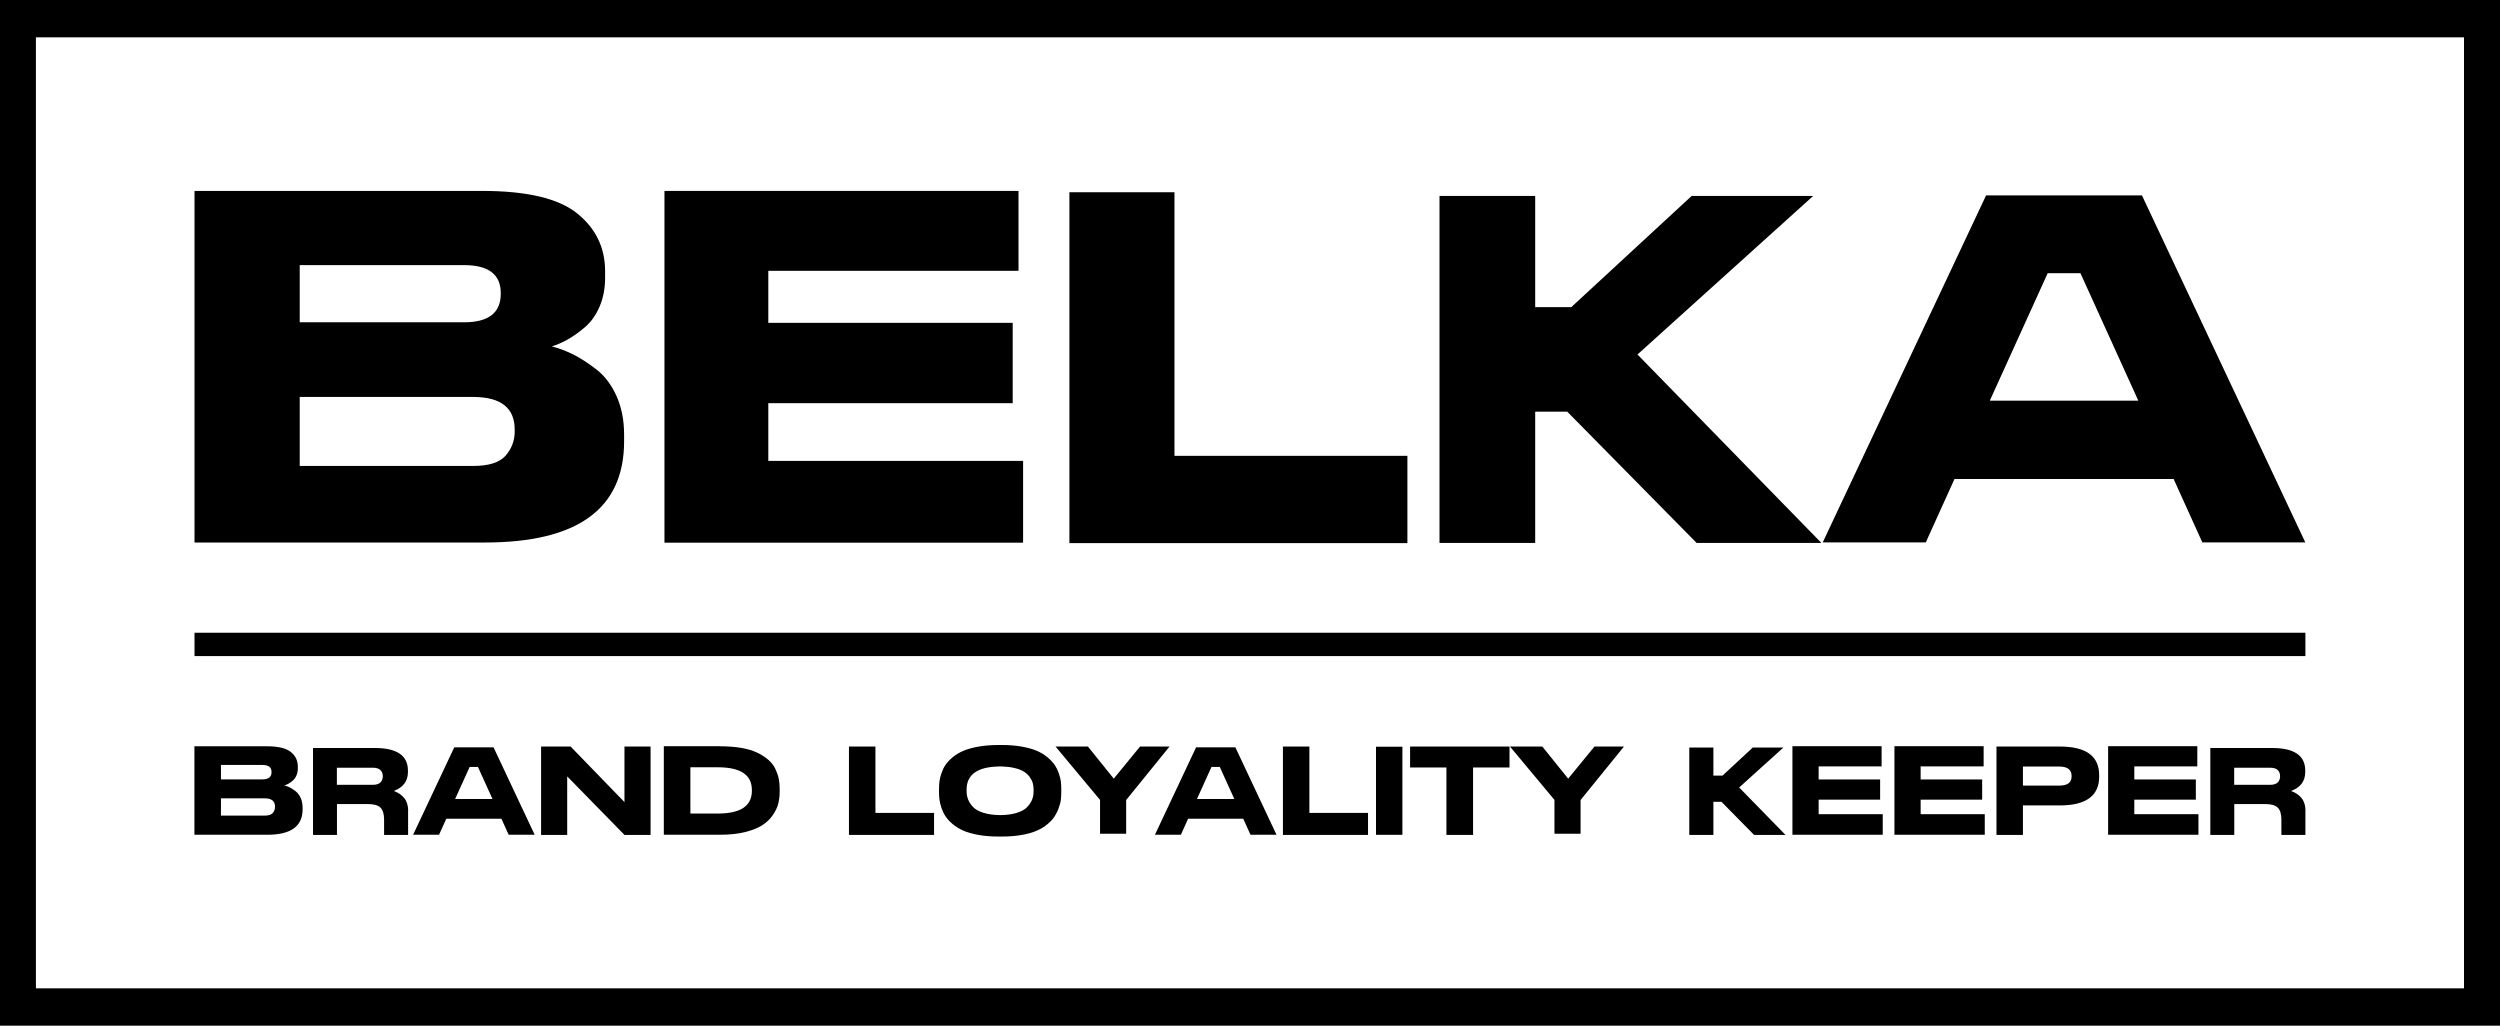 <svg width="117" height="48" viewBox="0 0 117 48" fill="none" xmlns="http://www.w3.org/2000/svg">
<g clip-path="url(#clip0_533_491)">
<path d="M107.893 29.612H9.103V30.705H107.893V29.612Z" fill="black"/>
<path d="M115.315 1.747V46.253H1.681V1.747H115.315ZM116.996 0H0V48H117V0H116.996Z" fill="black"/>
<path d="M9.103 8.935H22.57C24.657 8.935 26.135 9.285 27.008 9.985C27.881 10.686 28.319 11.589 28.319 12.695V13.003C28.319 13.505 28.23 13.957 28.055 14.362C27.881 14.767 27.641 15.092 27.349 15.336C27.056 15.581 26.784 15.767 26.545 15.902C26.305 16.033 26.066 16.138 25.826 16.21C26.163 16.299 26.496 16.425 26.821 16.586C27.146 16.746 27.503 16.978 27.901 17.282C28.299 17.586 28.611 18 28.851 18.531C29.09 19.063 29.208 19.666 29.208 20.346V20.654C29.208 23.811 27.036 25.389 22.696 25.389H9.103V8.935ZM14.027 15.083H21.721C22.862 15.083 23.435 14.64 23.435 13.754V13.712C23.435 12.842 22.862 12.408 21.721 12.408H14.027V15.083ZM14.027 18.578V21.806H22.144C22.874 21.806 23.382 21.646 23.666 21.321C23.946 20.996 24.088 20.62 24.088 20.194V20.105C24.088 19.088 23.439 18.578 22.144 18.578H14.027Z" fill="black"/>
<path d="M47.666 8.935V12.674H35.957V15.109H47.394V18.869H35.957V21.57H47.881V25.397H31.097V8.935H47.67H47.666Z" fill="black"/>
<path d="M54.965 8.997V21.333H65.866V25.418H50.048V8.997H54.961H54.965Z" fill="black"/>
<path d="M73.342 19.265H71.847V25.41H67.369V9.171H71.847V14.374H73.536L79.168 9.171H84.856L76.634 16.59L85.242 25.41H79.403L73.346 19.265H73.342Z" fill="black"/>
<path d="M107.893 25.385H103.07L101.726 22.418H91.47L90.126 25.385H85.303L92.948 9.146H100.244L107.889 25.385H107.893ZM93.123 18.751H100.073L97.365 12.787H95.831L93.123 18.751Z" fill="black"/>
<path d="M9.103 34.926H12.493C13.017 34.926 13.39 35.015 13.609 35.192C13.829 35.369 13.938 35.597 13.938 35.876V35.952C13.938 36.078 13.918 36.192 13.873 36.293C13.829 36.395 13.768 36.479 13.695 36.538C13.622 36.597 13.553 36.648 13.492 36.682C13.431 36.715 13.37 36.741 13.309 36.758C13.394 36.779 13.479 36.812 13.561 36.85C13.642 36.893 13.731 36.952 13.833 37.028C13.93 37.104 14.011 37.209 14.072 37.344C14.133 37.479 14.162 37.631 14.162 37.8V37.876C14.162 38.669 13.614 39.066 12.521 39.066H9.099V34.922L9.103 34.926ZM10.341 36.475H12.278C12.566 36.475 12.708 36.365 12.708 36.142V36.129C12.708 35.909 12.566 35.8 12.278 35.8H10.341V36.475ZM10.341 37.357V38.171H12.383C12.566 38.171 12.696 38.129 12.765 38.049C12.834 37.969 12.87 37.872 12.87 37.766V37.745C12.87 37.488 12.708 37.361 12.379 37.361H10.337L10.341 37.357Z" fill="black"/>
<path d="M19.099 37.952V39.074H17.975V38.348C17.975 38.095 17.918 37.913 17.808 37.8C17.695 37.686 17.504 37.631 17.232 37.631H15.77V39.074H14.649V35.006H17.536C18.572 35.006 19.091 35.356 19.091 36.061V36.128C19.091 36.559 18.868 36.854 18.425 37.019C18.628 37.086 18.791 37.196 18.917 37.348C19.042 37.504 19.103 37.703 19.103 37.952H19.099ZM17.914 36.322C17.914 36.204 17.877 36.111 17.804 36.04C17.731 35.968 17.617 35.93 17.463 35.93H15.766V36.728H17.463C17.617 36.728 17.731 36.69 17.804 36.618C17.877 36.546 17.914 36.449 17.914 36.327V36.322Z" fill="black"/>
<path d="M25.018 39.065H23.804L23.467 38.318H20.885L20.548 39.065H19.334L21.259 34.976H23.098L25.022 39.065H25.018ZM21.299 37.394H23.049L22.367 35.891H21.981L21.299 37.394Z" fill="black"/>
<path d="M26.704 34.938L29.225 37.538V34.938H30.447V39.074H29.225L26.545 36.335V39.074H25.323V34.938H26.704Z" fill="black"/>
<path d="M33.694 34.926C34.064 34.926 34.397 34.951 34.693 35.002C34.989 35.053 35.241 35.129 35.44 35.226C35.639 35.323 35.81 35.432 35.952 35.555C36.094 35.677 36.203 35.812 36.276 35.964C36.35 36.116 36.406 36.268 36.439 36.412C36.471 36.559 36.488 36.715 36.488 36.884V37.053C36.488 37.251 36.467 37.433 36.423 37.606C36.382 37.779 36.297 37.956 36.171 38.142C36.045 38.328 35.883 38.484 35.684 38.614C35.485 38.745 35.217 38.851 34.876 38.94C34.535 39.024 34.145 39.066 33.698 39.066H31.067V34.922H33.69L33.694 34.926ZM32.31 38.074H33.597C34.657 38.074 35.188 37.72 35.188 37.007V36.973C35.188 36.264 34.657 35.909 33.597 35.909H32.31V38.074Z" fill="black"/>
<path d="M40.97 34.938V38.044H43.714V39.074H39.731V34.938H40.97Z" fill="black"/>
<path d="M46.89 34.866C47.235 34.866 47.544 34.892 47.824 34.942C48.104 34.993 48.339 35.056 48.526 35.141C48.717 35.221 48.879 35.322 49.021 35.44C49.163 35.558 49.273 35.676 49.354 35.795C49.435 35.913 49.501 36.044 49.549 36.183C49.598 36.322 49.63 36.449 49.647 36.563C49.659 36.672 49.667 36.791 49.667 36.913V37.082C49.667 37.2 49.659 37.314 49.647 37.428C49.635 37.542 49.602 37.664 49.549 37.808C49.501 37.951 49.435 38.082 49.358 38.204C49.281 38.327 49.172 38.445 49.026 38.567C48.883 38.69 48.717 38.791 48.53 38.871C48.343 38.956 48.108 39.023 47.828 39.074C47.548 39.124 47.235 39.15 46.89 39.15H46.723C46.378 39.15 46.066 39.124 45.785 39.074C45.501 39.023 45.266 38.956 45.079 38.871C44.892 38.787 44.726 38.685 44.584 38.567C44.442 38.445 44.328 38.327 44.251 38.204C44.17 38.082 44.109 37.951 44.06 37.808C44.011 37.664 43.983 37.538 43.967 37.428C43.954 37.318 43.946 37.2 43.946 37.082V36.913C43.946 36.791 43.954 36.677 43.967 36.567C43.979 36.457 44.011 36.331 44.06 36.187C44.109 36.044 44.17 35.913 44.251 35.795C44.332 35.676 44.442 35.558 44.584 35.44C44.726 35.322 44.892 35.221 45.079 35.141C45.27 35.06 45.505 34.993 45.79 34.942C46.074 34.892 46.386 34.866 46.727 34.866H46.894H46.89ZM48.372 36.951C48.372 36.846 48.36 36.748 48.335 36.656C48.311 36.563 48.262 36.466 48.193 36.369C48.124 36.267 48.031 36.183 47.917 36.111C47.803 36.039 47.649 35.98 47.454 35.938C47.296 35.9 47.113 35.879 46.91 35.871C46.865 35.871 46.772 35.871 46.744 35.871C45.741 35.892 45.237 36.25 45.237 36.955V37.023C45.237 37.158 45.258 37.28 45.302 37.403C45.347 37.521 45.42 37.639 45.53 37.757C45.635 37.875 45.802 37.968 46.025 38.04C46.232 38.103 46.476 38.141 46.764 38.145C46.788 38.145 46.853 38.145 46.89 38.145C47.158 38.137 47.385 38.103 47.58 38.044C47.799 37.977 47.966 37.884 48.075 37.766C48.185 37.647 48.262 37.529 48.307 37.411C48.352 37.293 48.372 37.166 48.372 37.031V36.955V36.951Z" fill="black"/>
<path d="M51.486 37.441L49.399 34.938H50.914L52.124 36.441L53.354 34.938H54.734L52.704 37.441V39.019H51.482V37.441H51.486Z" fill="black"/>
<path d="M59.736 39.065H58.522L58.185 38.318H55.603L55.266 39.065H54.052L55.976 34.976H57.816L59.74 39.065H59.736ZM56.017 37.394H57.767L57.085 35.891H56.699L56.017 37.394Z" fill="black"/>
<path d="M61.279 34.938V38.044H64.024V39.074H60.041V34.938H61.279Z" fill="black"/>
<path d="M65.632 39.069H64.397V34.946H65.632V39.069Z" fill="black"/>
<path d="M67.693 35.918H65.992V34.938H70.645V35.918H68.94V39.074H67.693V35.918Z" fill="black"/>
<path d="M72.753 37.441L70.666 34.938H72.18L73.39 36.441L74.621 34.938H76.001L73.971 37.441V39.019H72.749V37.441H72.753Z" fill="black"/>
<path d="M80.565 37.525H80.187V39.074H79.059V34.984H80.187V36.297H80.614L82.031 34.984H83.464L81.393 36.854L83.561 39.074H82.091L80.565 37.525Z" fill="black"/>
<path d="M88.059 34.926V35.867H85.112V36.479H87.99V37.424H85.112V38.104H88.112V39.066H83.886V34.922H88.059V34.926Z" fill="black"/>
<path d="M92.834 34.926V35.867H89.886V36.479H92.765V37.424H89.886V38.104H92.887V39.066H88.66V34.922H92.834V34.926Z" fill="black"/>
<path d="M94.673 37.694V39.074H93.435V34.938H96.398C97.629 34.938 98.242 35.386 98.242 36.285V36.34C98.242 37.243 97.629 37.694 96.398 37.694H94.673ZM94.673 36.766H96.378C96.76 36.766 96.951 36.622 96.951 36.331V36.314C96.951 36.023 96.76 35.875 96.378 35.875H94.673V36.766Z" fill="black"/>
<path d="M102.834 34.926V35.867H99.886V36.479H102.765V37.424H99.886V38.104H102.887V39.066H98.66V34.922H102.834V34.926Z" fill="black"/>
<path d="M107.893 37.952V39.074H106.769V38.348C106.769 38.095 106.712 37.913 106.602 37.8C106.488 37.686 106.298 37.631 106.026 37.631H104.564V39.074H103.443V35.006H106.33C107.365 35.006 107.885 35.356 107.885 36.061V36.128C107.885 36.559 107.662 36.854 107.219 37.019C107.422 37.086 107.585 37.196 107.711 37.348C107.836 37.504 107.897 37.703 107.897 37.952H107.893ZM106.708 36.322C106.708 36.204 106.671 36.111 106.598 36.04C106.525 35.968 106.411 35.93 106.257 35.93H104.56V36.728H106.257C106.411 36.728 106.525 36.69 106.598 36.618C106.671 36.546 106.708 36.449 106.708 36.327V36.322Z" fill="black"/>
</g>
<defs>
<clipPath id="clip0_533_491">
<rect width="117" height="48" fill="white"/>
</clipPath>
</defs>
</svg>
